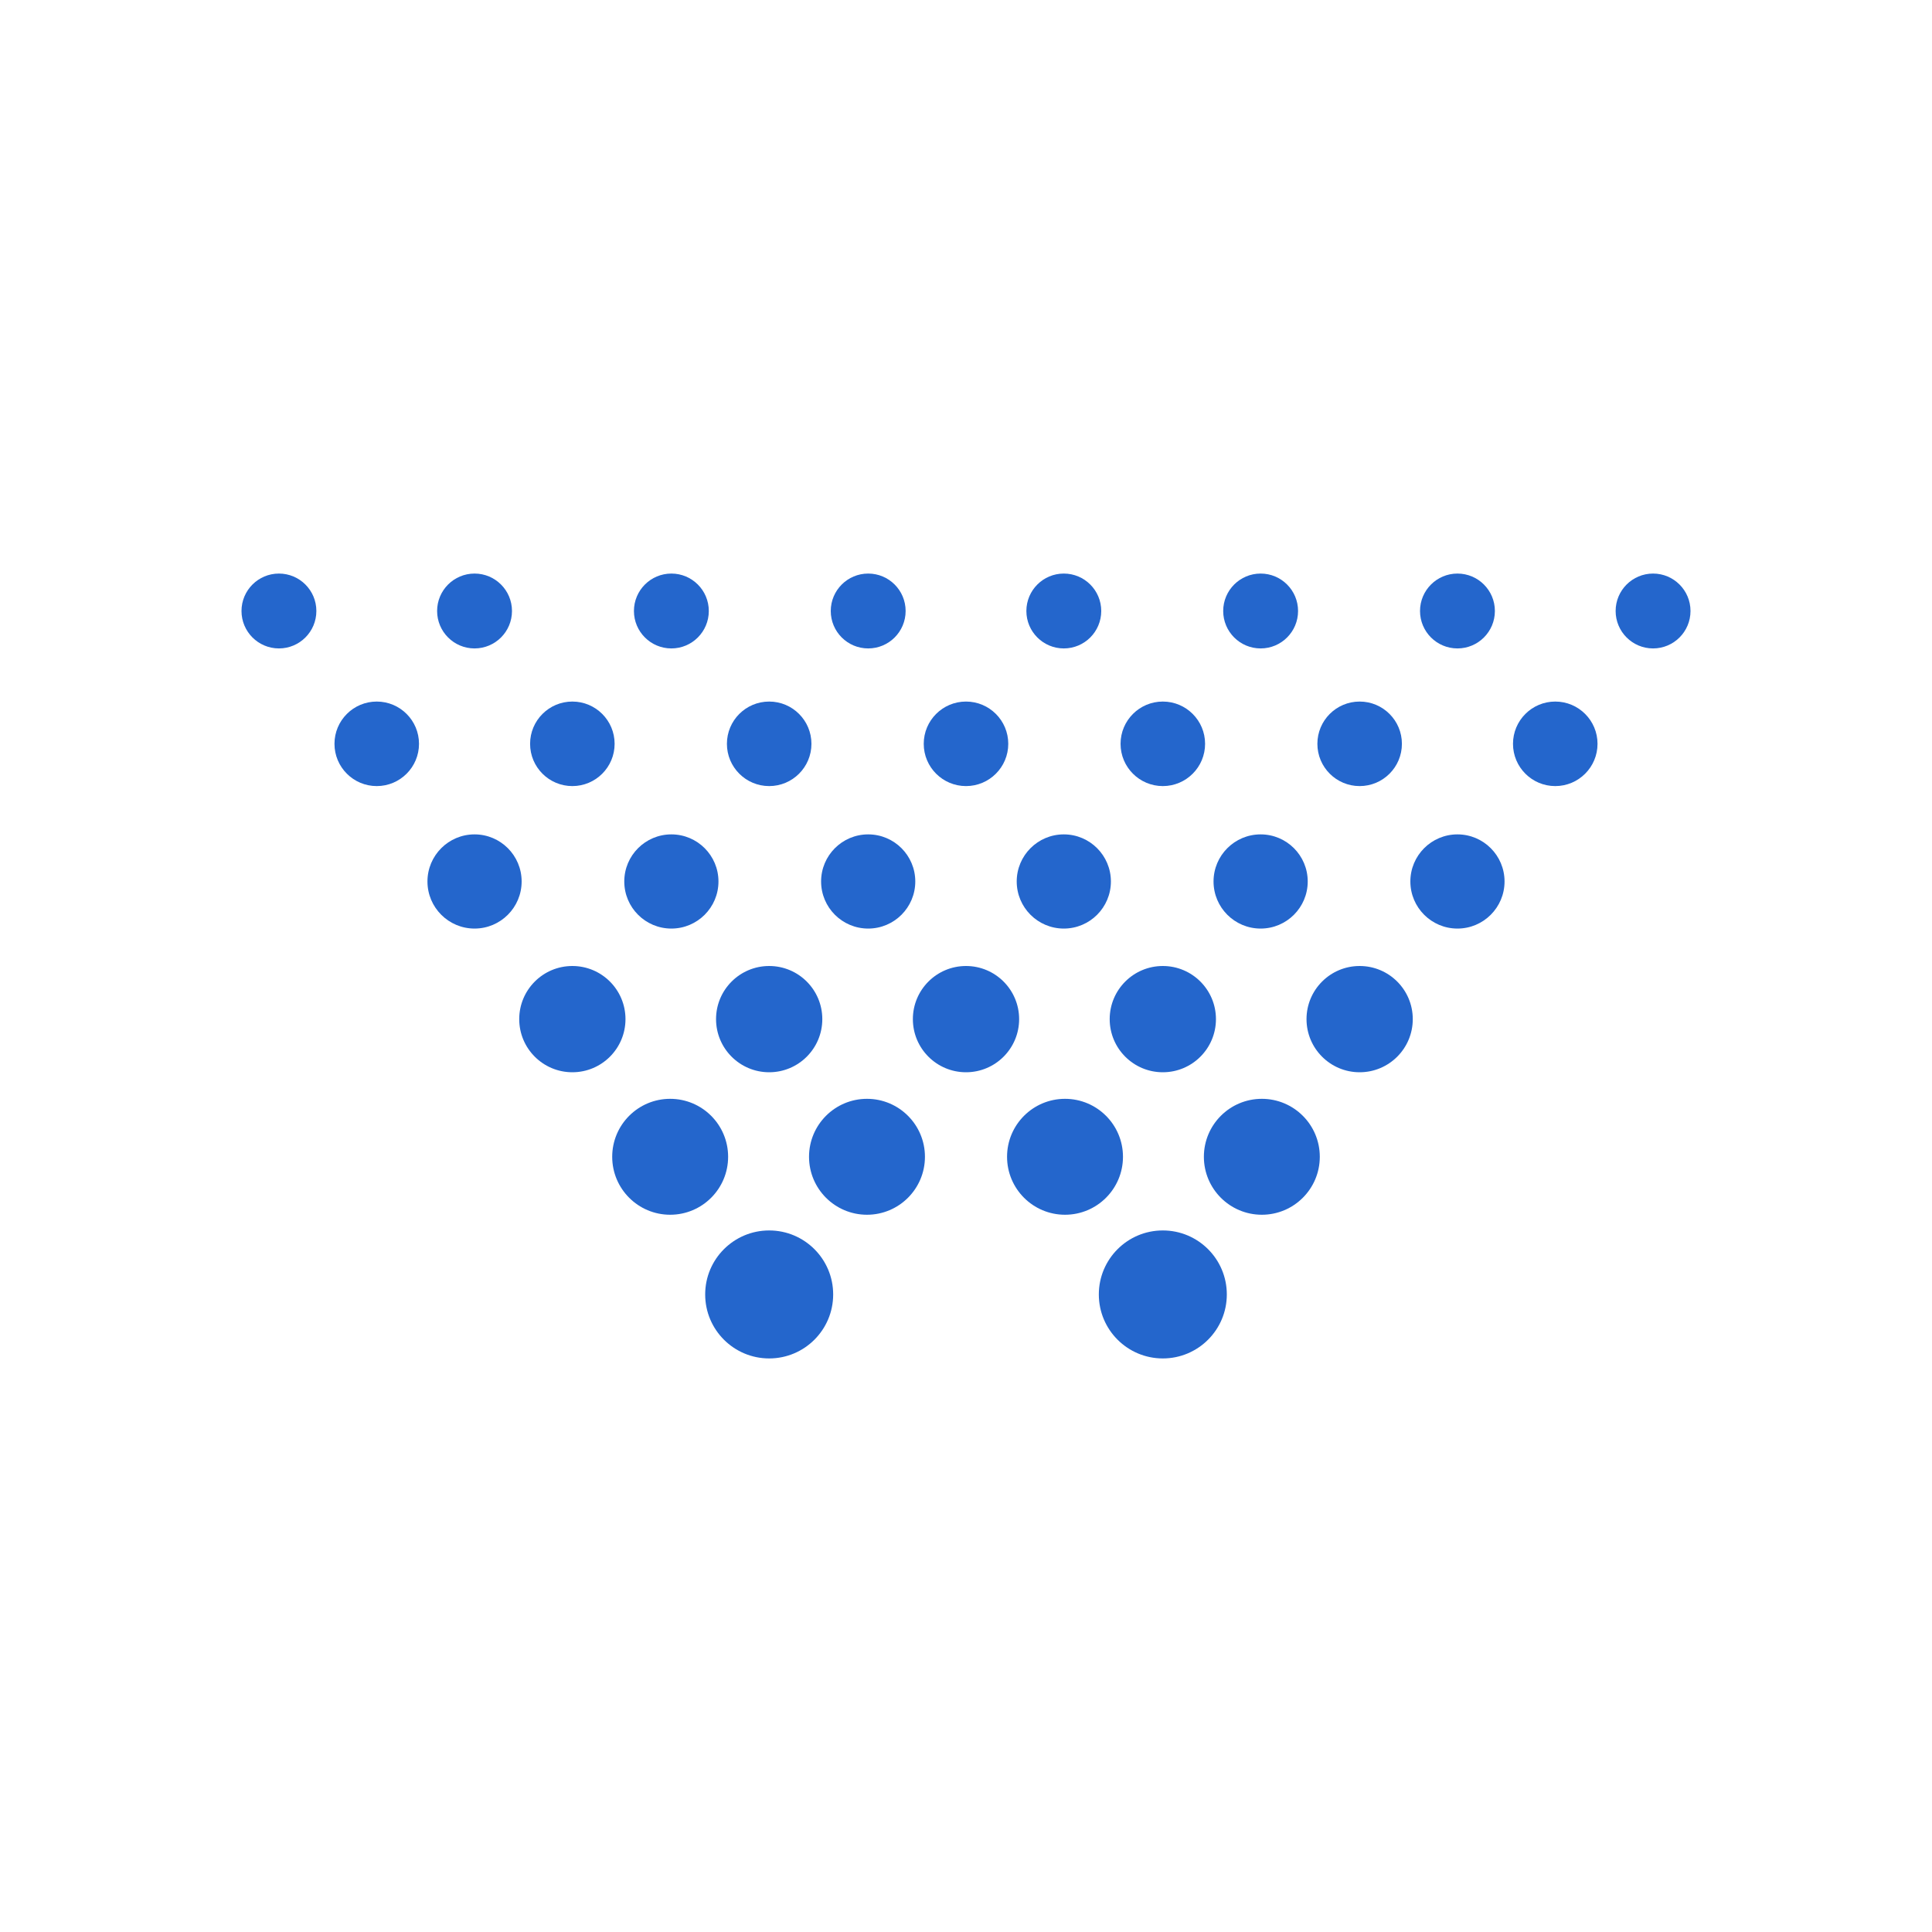 <?xml version="1.0" encoding="utf-8"?>
<!-- Generator: Adobe Illustrator 21.1.0, SVG Export Plug-In . SVG Version: 6.00 Build 0)  -->
<svg version="1.1" id="Layer_1" xmlns="http://www.w3.org/2000/svg" xmlns:xlink="http://www.w3.org/1999/xlink" x="0px" y="0px"
	 viewBox="0 0 160 160" style="enable-background:new 0 0 160 160;" xml:space="preserve">
<style type="text/css">
	.st0{fill:#2466CC;}
</style>
<g>
	<circle class="st0" cx="63.7" cy="107.2" r="5.3"/>
	<circle class="st0" cx="96.3" cy="107.2" r="5.3"/>
	<circle class="st0" cx="47.4" cy="84.4" r="4.4"/>
	<circle class="st0" cx="63.7" cy="84.4" r="4.4"/>
	<circle class="st0" cx="80" cy="84.4" r="4.4"/>
	<circle class="st0" cx="112.6" cy="84.4" r="4.4"/>
	<circle class="st0" cx="96.3" cy="84.4" r="4.4"/>
	<circle class="st0" cx="55.5" cy="95.8" r="4.8"/>
	<circle class="st0" cx="71.8" cy="95.8" r="4.8"/>
	<circle class="st0" cx="104.5" cy="95.8" r="4.8"/>
	<circle class="st0" cx="88.2" cy="95.8" r="4.8"/>
	<circle class="st0" cx="31.2" cy="61.6" r="3.5"/>
	<circle class="st0" cx="47.4" cy="61.6" r="3.5"/>
	<circle class="st0" cx="63.7" cy="61.6" r="3.5"/>
	<circle class="st0" cx="80" cy="61.6" r="3.5"/>
	<circle class="st0" cx="128.8" cy="61.6" r="3.5"/>
	<circle class="st0" cx="112.6" cy="61.6" r="3.5"/>
	<circle class="st0" cx="96.3" cy="61.6" r="3.5"/>
	<circle class="st0" cx="39.3" cy="73" r="3.9"/>
	<circle class="st0" cx="55.6" cy="73" r="3.9"/>
	<circle class="st0" cx="71.9" cy="73" r="3.9"/>
	<circle class="st0" cx="120.7" cy="73" r="3.9"/>
	<circle class="st0" cx="104.4" cy="73" r="3.9"/>
	<circle class="st0" cx="88.1" cy="73" r="3.9"/>
	<circle class="st0" cx="23.1" cy="50.6" r="3.1"/>
	<circle class="st0" cx="39.3" cy="50.6" r="3.1"/>
	<circle class="st0" cx="55.6" cy="50.6" r="3.1"/>
	<circle class="st0" cx="71.9" cy="50.6" r="3.1"/>
	<circle class="st0" cx="136.9" cy="50.6" r="3.1"/>
	<circle class="st0" cx="120.7" cy="50.6" r="3.1"/>
	<circle class="st0" cx="104.4" cy="50.6" r="3.1"/>
	<circle class="st0" cx="88.1" cy="50.6" r="3.1"/>
</g>
</svg>
